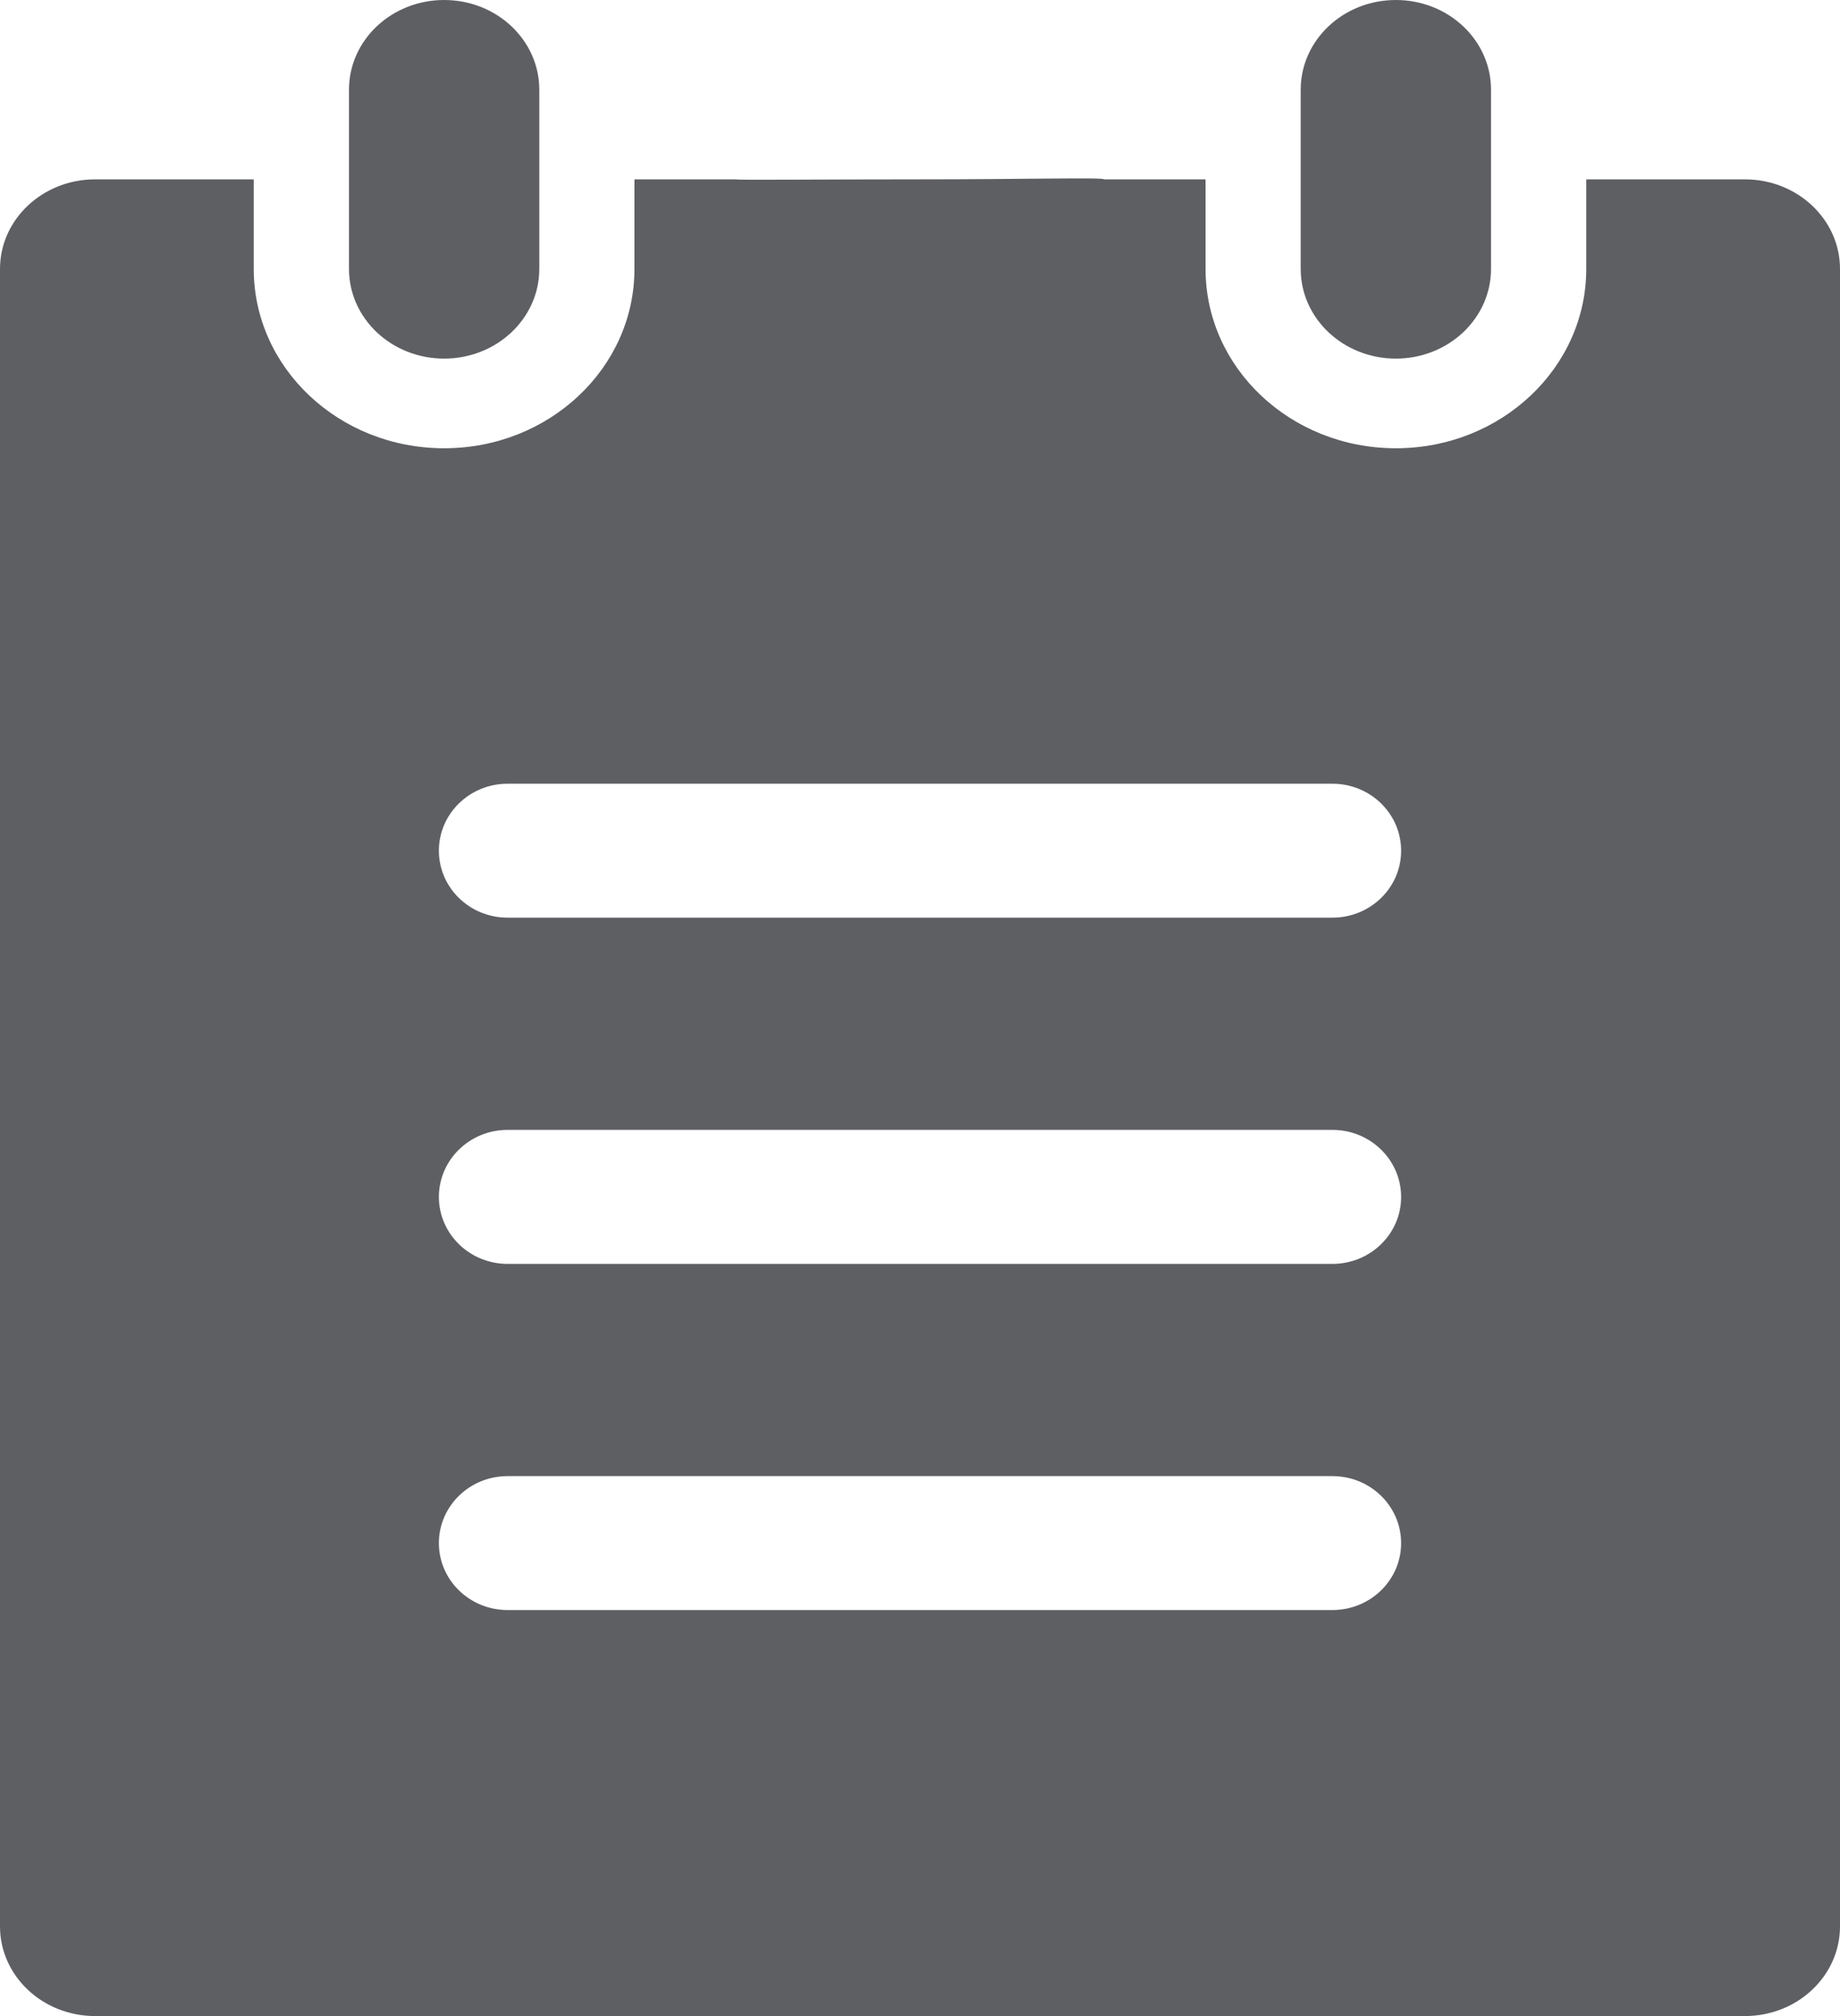 <?xml version="1.0" encoding="UTF-8"?>
<svg width="21px" height="23px" viewBox="0 0 21 23" version="1.1" xmlns="http://www.w3.org/2000/svg" xmlns:xlink="http://www.w3.org/1999/xlink">
    <!-- Generator: Sketch 54.1 (76490) - https://sketchapp.com -->
    <title>形状结合</title>
    <desc>Created with Sketch.</desc>
    <g id="页面1" stroke="none" stroke-width="1" fill="none" fill-rule="evenodd">
        <g id="订单icon" transform="translate(-126, -63)" fill="#5E5F63">
            <path d="M143.017,66.068 C143.017,66.633 142.531,67.091 141.931,67.091 C141.331,67.091 140.845,66.633 140.845,66.068 L140.845,64.023 C140.845,63.458 141.331,63 141.931,63 C142.531,63 143.017,63.458 143.017,64.023 L143.017,66.068 Z M132.155,66.068 C132.155,66.633 131.669,67.091 131.069,67.091 C130.469,67.091 129.983,66.633 129.983,66.068 L129.983,64.023 C129.983,63.458 130.469,63 131.069,63 C131.669,63 132.155,63.458 132.155,64.023 L132.155,66.068 Z M131.793,73.469 L141.207,73.469 C141.64,73.469 141.992,73.127 141.991,72.705 C141.991,72.283 141.64,71.941 141.207,71.941 L131.793,71.941 C131.36,71.941 131.009,72.283 131.009,72.705 C131.009,73.127 131.36,73.469 131.793,73.469 Z M131.793,77.419 L141.207,77.419 C141.64,77.419 141.992,77.076 141.991,76.655 C141.991,76.233 141.64,75.89 141.207,75.89 L131.793,75.89 C131.36,75.89 131.009,76.233 131.009,76.655 C131.009,77.076 131.36,77.419 131.793,77.419 Z M131.793,81.368 L141.207,81.368 C141.64,81.368 141.992,81.026 141.991,80.604 C141.991,80.182 141.64,79.84 141.207,79.84 L131.793,79.84 C131.36,79.84 131.009,80.182 131.009,80.604 C131.009,81.026 131.36,81.368 131.793,81.368 Z M144.104,65.046 L145.914,65.046 C146.514,65.046 147,65.504 147,66.068 L147,84.977 C147,85.542 146.514,86 145.914,86 L127.086,86 C126.486,86 126,85.542 126,84.977 L126,66.068 C126,65.504 126.486,65.046 127.086,65.046 L128.896,65.046 L128.896,66.068 C128.896,67.198 129.869,68.114 131.069,68.114 C132.269,68.114 133.241,67.198 133.241,66.068 L133.241,65.046 L134.327,65.046 L134.4,65.046 C134.4,65.056 135.3,65.046 136.5,65.046 C137.7,65.046 138.6,65.022 138.6,65.046 L138.673,65.046 L139.759,65.046 L139.759,66.068 C139.759,67.198 140.731,68.114 141.931,68.114 C143.131,68.114 144.104,67.198 144.104,66.068 L144.104,65.046 Z" id="形状结合"></path>
        </g>
    </g>
</svg>